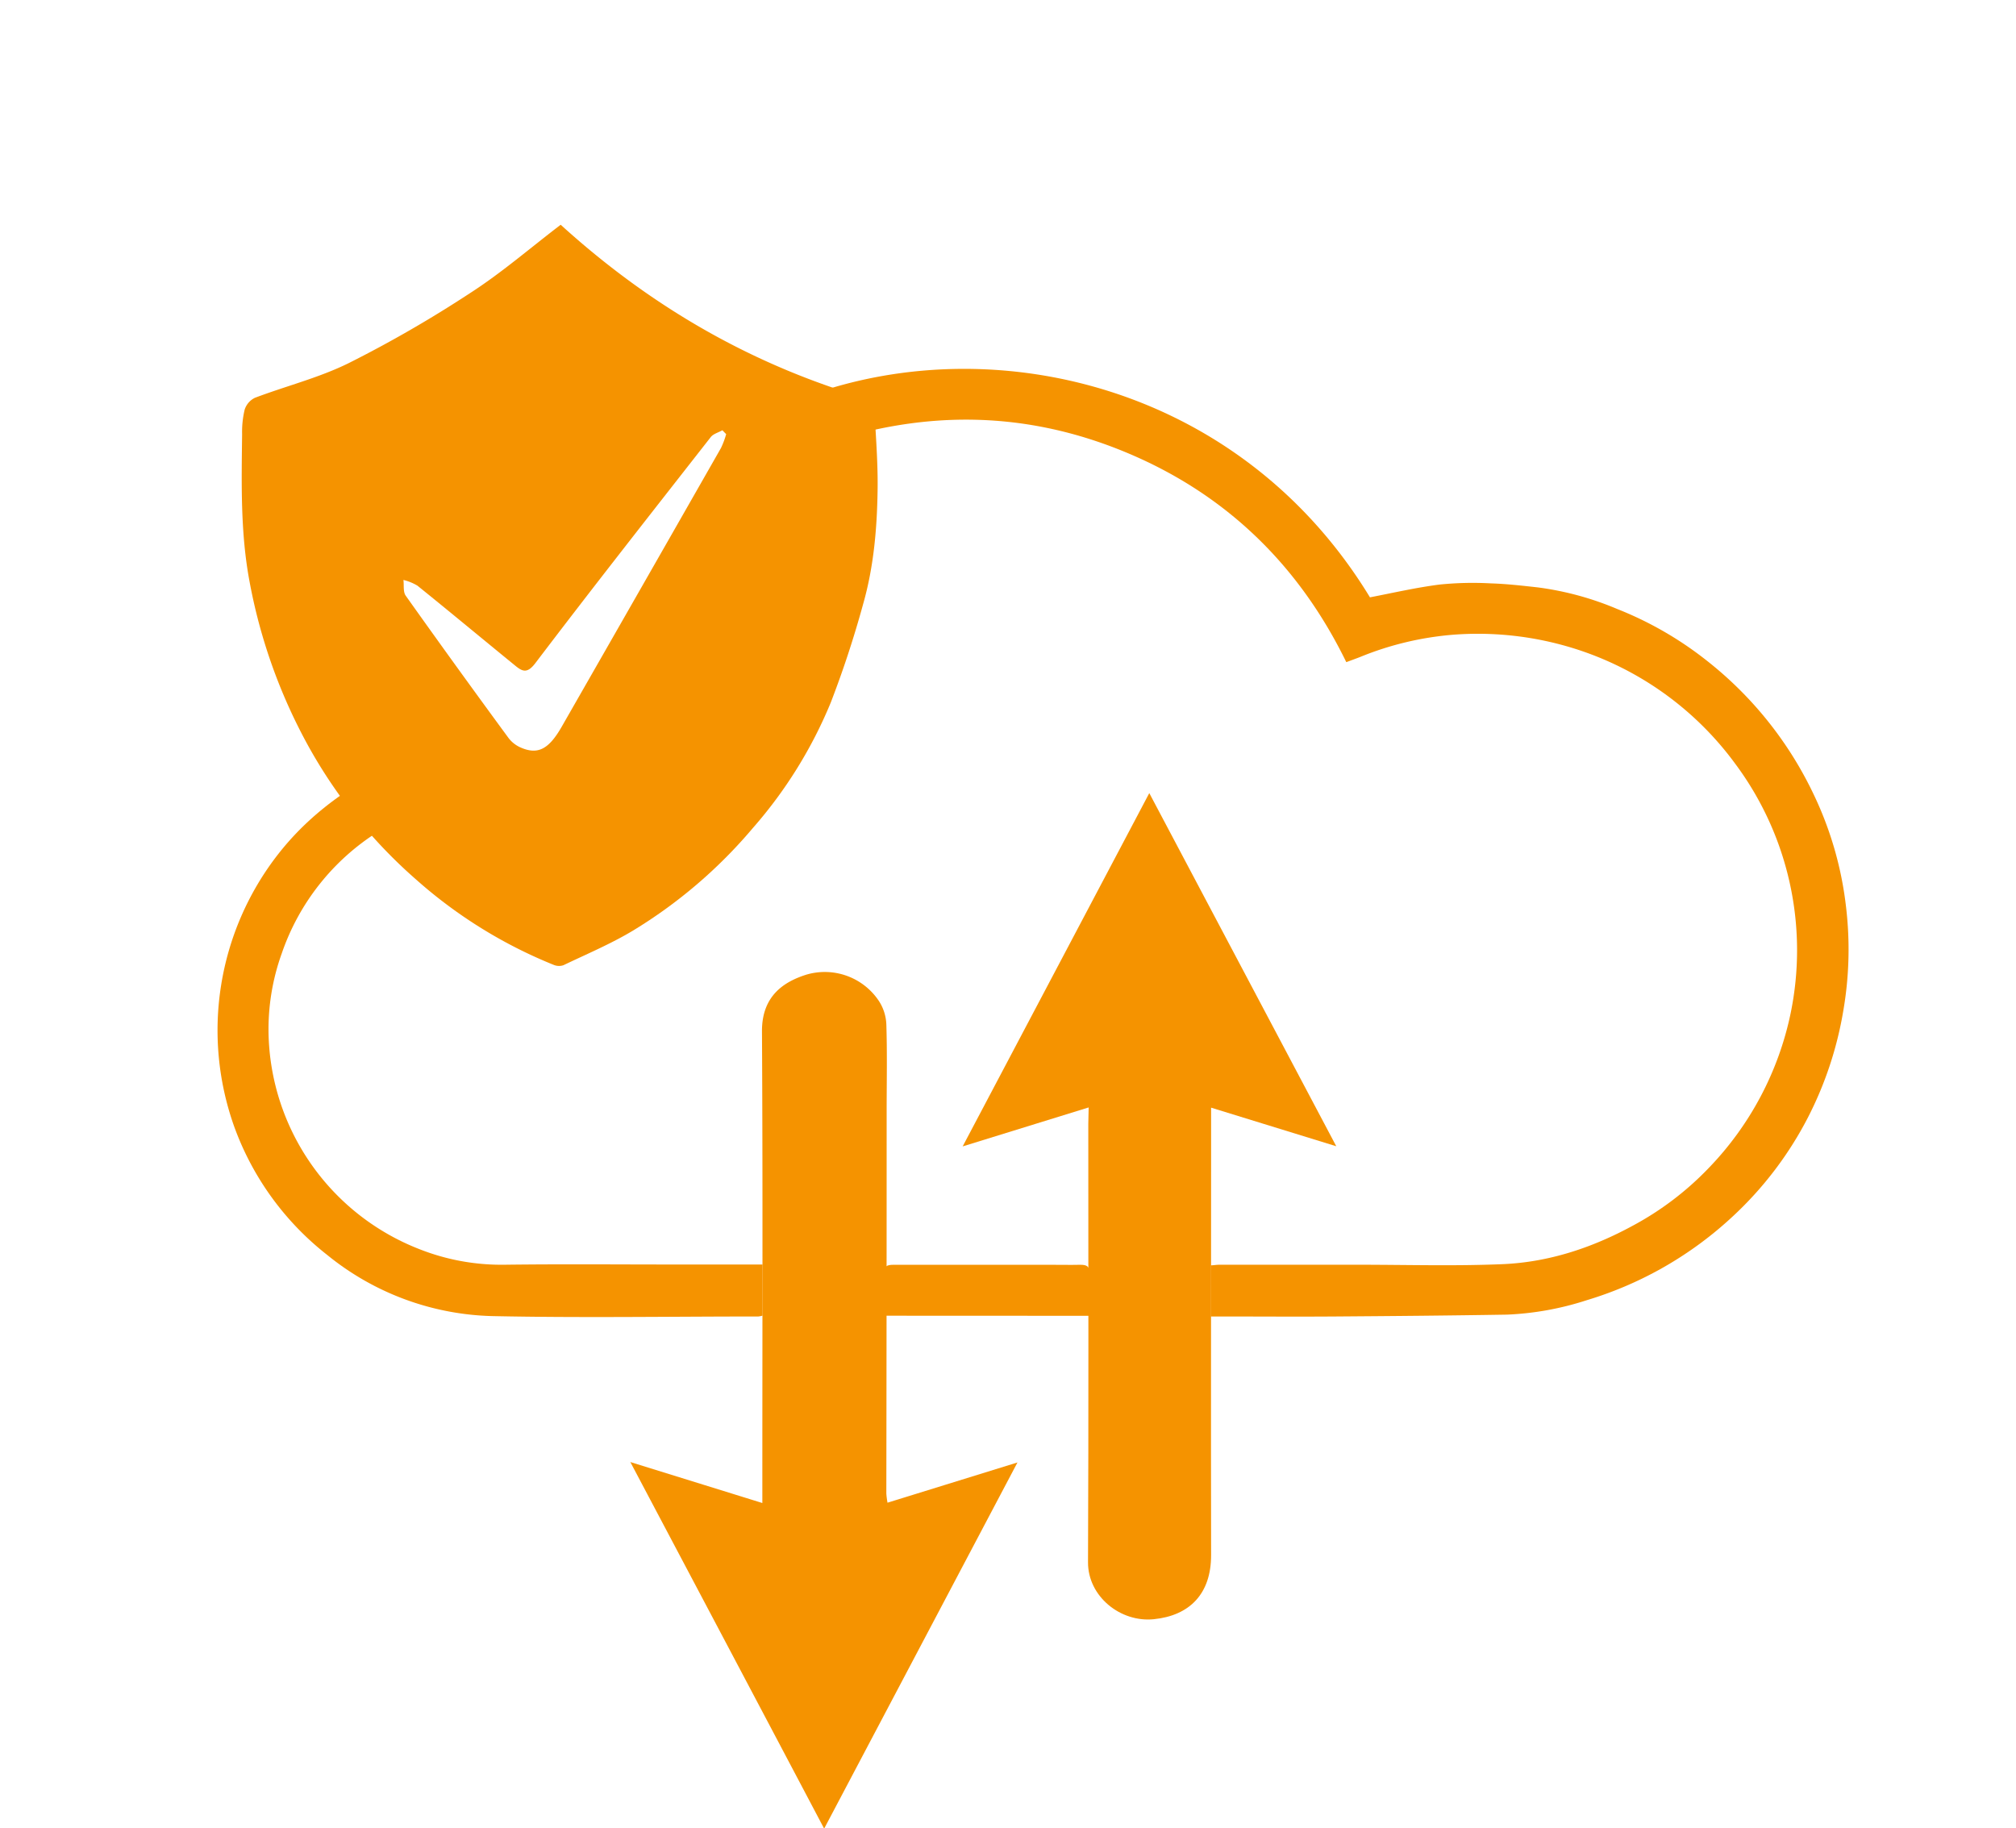 <svg id="Ebene_1" data-name="Ebene 1" xmlns="http://www.w3.org/2000/svg" viewBox="0 0 442.9 401.71">
  <g>
    <path d="M123.18,49.38C143,67.39,165.69,80.59,192,88c.29,6.39.86,12.69.81,19-.09,8.68-.8,17.38-3.2,25.77a225.16,225.16,0,0,1-7.1,21.59,98.82,98.82,0,0,1-17.12,27.57,107.19,107.19,0,0,1-26.43,22.59c-4.83,2.89-10.08,5.1-15.17,7.54a3,3,0,0,1-2.09-.05,104,104,0,0,1-30.18-18.68,109.14,109.14,0,0,1-24.1-30,120,120,0,0,1-12.61-35.63c-2-10.68-1.75-21.52-1.62-32.33A20.87,20.87,0,0,1,53.75,90,4.37,4.37,0,0,1,56,87.4c6.86-2.6,14.1-4.4,20.63-7.63a267.09,267.09,0,0,0,26.59-15.34C110.12,60,116.41,54.54,123.18,49.38Zm36.35,46-.83-.85c-.86.5-2,.78-2.56,1.51-12.9,16.49-25.85,32.95-38.51,49.63-1.84,2.43-2.9,1.84-4.51.52-7.15-5.83-14.24-11.73-21.42-17.52a11.05,11.05,0,0,0-3.07-1.25c.15,1.16-.1,2.61.5,3.45q11.16,15.71,22.56,31.23a6.71,6.71,0,0,0,2.58,2.08c3.84,1.73,6.26.5,9.13-4.51q17.53-30.62,35-61.25A18.86,18.86,0,0,0,159.53,95.4Z" style="fill: #f59300"/>
    <path d="M180.68,97.63c.36-3-1.26-3.85-3.78-4.36a66.8,66.8,0,0,1-8.09-2.64c41.57-20.16,101.73-9.4,132.16,40.61,5.16-1,10.2-2.16,15.3-2.81a72,72,0,0,1,11.19-.26c3.46.1,6.91.5,10.35.88a66.71,66.71,0,0,1,17.43,4.73,77.75,77.75,0,0,1,19.86,11.47,82.05,82.05,0,0,1,23.29,29.16,77.55,77.55,0,0,1,7.17,24.83,79.18,79.18,0,0,1-.62,22.94,80.2,80.2,0,0,1-7.69,23.22,79,79,0,0,1-16.61,21.88,81.41,81.41,0,0,1-31.94,18.35,65.4,65.4,0,0,1-17.61,3.2c-12.62.21-25.24.32-37.86.41-8.25.06-16.51,0-24.77,0H266V278c.59,0,1.23-.13,1.88-.13q15.25,0,30.51,0c10.6,0,21.21.32,31.79-.13,10.07-.44,19.54-3.57,28.42-8.39a66.72,66.72,0,0,0,16.79-12.73,69.19,69.19,0,0,0,18-34,68.58,68.58,0,0,0-12.07-54.68,69.71,69.71,0,0,0-35.58-25.49,70.91,70.91,0,0,0-26.46-3,68.46,68.46,0,0,0-20.51,4.91c-.93.36-1.87.7-3,1.12-10.39-21.32-26.44-36.93-48.3-46.05S203.39,89.94,180.68,97.63Z" style="fill: #f59300"/>
    <path d="M239.17,243.31l-27.68,8.56,41-77.62c13.73,25.93,27.21,51.38,41.08,77.59l-27.5-8.48v9.22c0,29.7-.05,59.41,0,89.11,0,8.52-4.75,13.27-12.59,14.06-7.31.75-14.49-5-14.45-12.52.14-32.1.06-64.19.06-96.28Z" style="fill: #f59300"/>
    <path d="M138.48,321.22l29,9v-4c0-33.24.11-66.48-.08-99.72,0-7.8,4.94-10.82,9.64-12.33a14.28,14.28,0,0,1,16,5.68,10.16,10.16,0,0,1,1.68,5.15c.2,6.19.08,12.38.07,18.57q0,42.29-.07,84.58a18.58,18.58,0,0,0,.26,2l28.55-8.84-42.47,80.45C166.79,374.72,152.83,348.34,138.48,321.22Z" style="fill: #f59300"/>
    <path d="M83.2,169.62l7.62,8.78c-2.62,1.45-5.33,2.77-7.84,4.39A51.17,51.17,0,0,0,61.89,209.5,49.21,49.21,0,0,0,59,227.2a52,52,0,0,0,33,47.19,49.07,49.07,0,0,0,18.77,3.48c12.35-.16,24.72-.05,37.08-.05h19.68v11.23a5,5,0,0,1-.93.19c-19.39,0-38.79.32-58.17-.08a59.79,59.79,0,0,1-36.58-13.47,63,63,0,0,1-20.41-28.21,62.91,62.91,0,0,1,9.61-59.74C67.08,180,74.59,174.24,83.2,169.62Z" style="fill: #f59300"/>
    <path d="M194.22,289.07c0-3.19.1-6.19,0-9.19-.08-1.72.61-2,2.15-2,11.4,0,22.8,0,34.2,0,2.25,0,4.51.05,6.76,0,1.43,0,2.1.33,2,1.95-.12,3.06,0,6.12,0,9.26Z" style="fill: #f59300"/>
  </g>
</svg>
